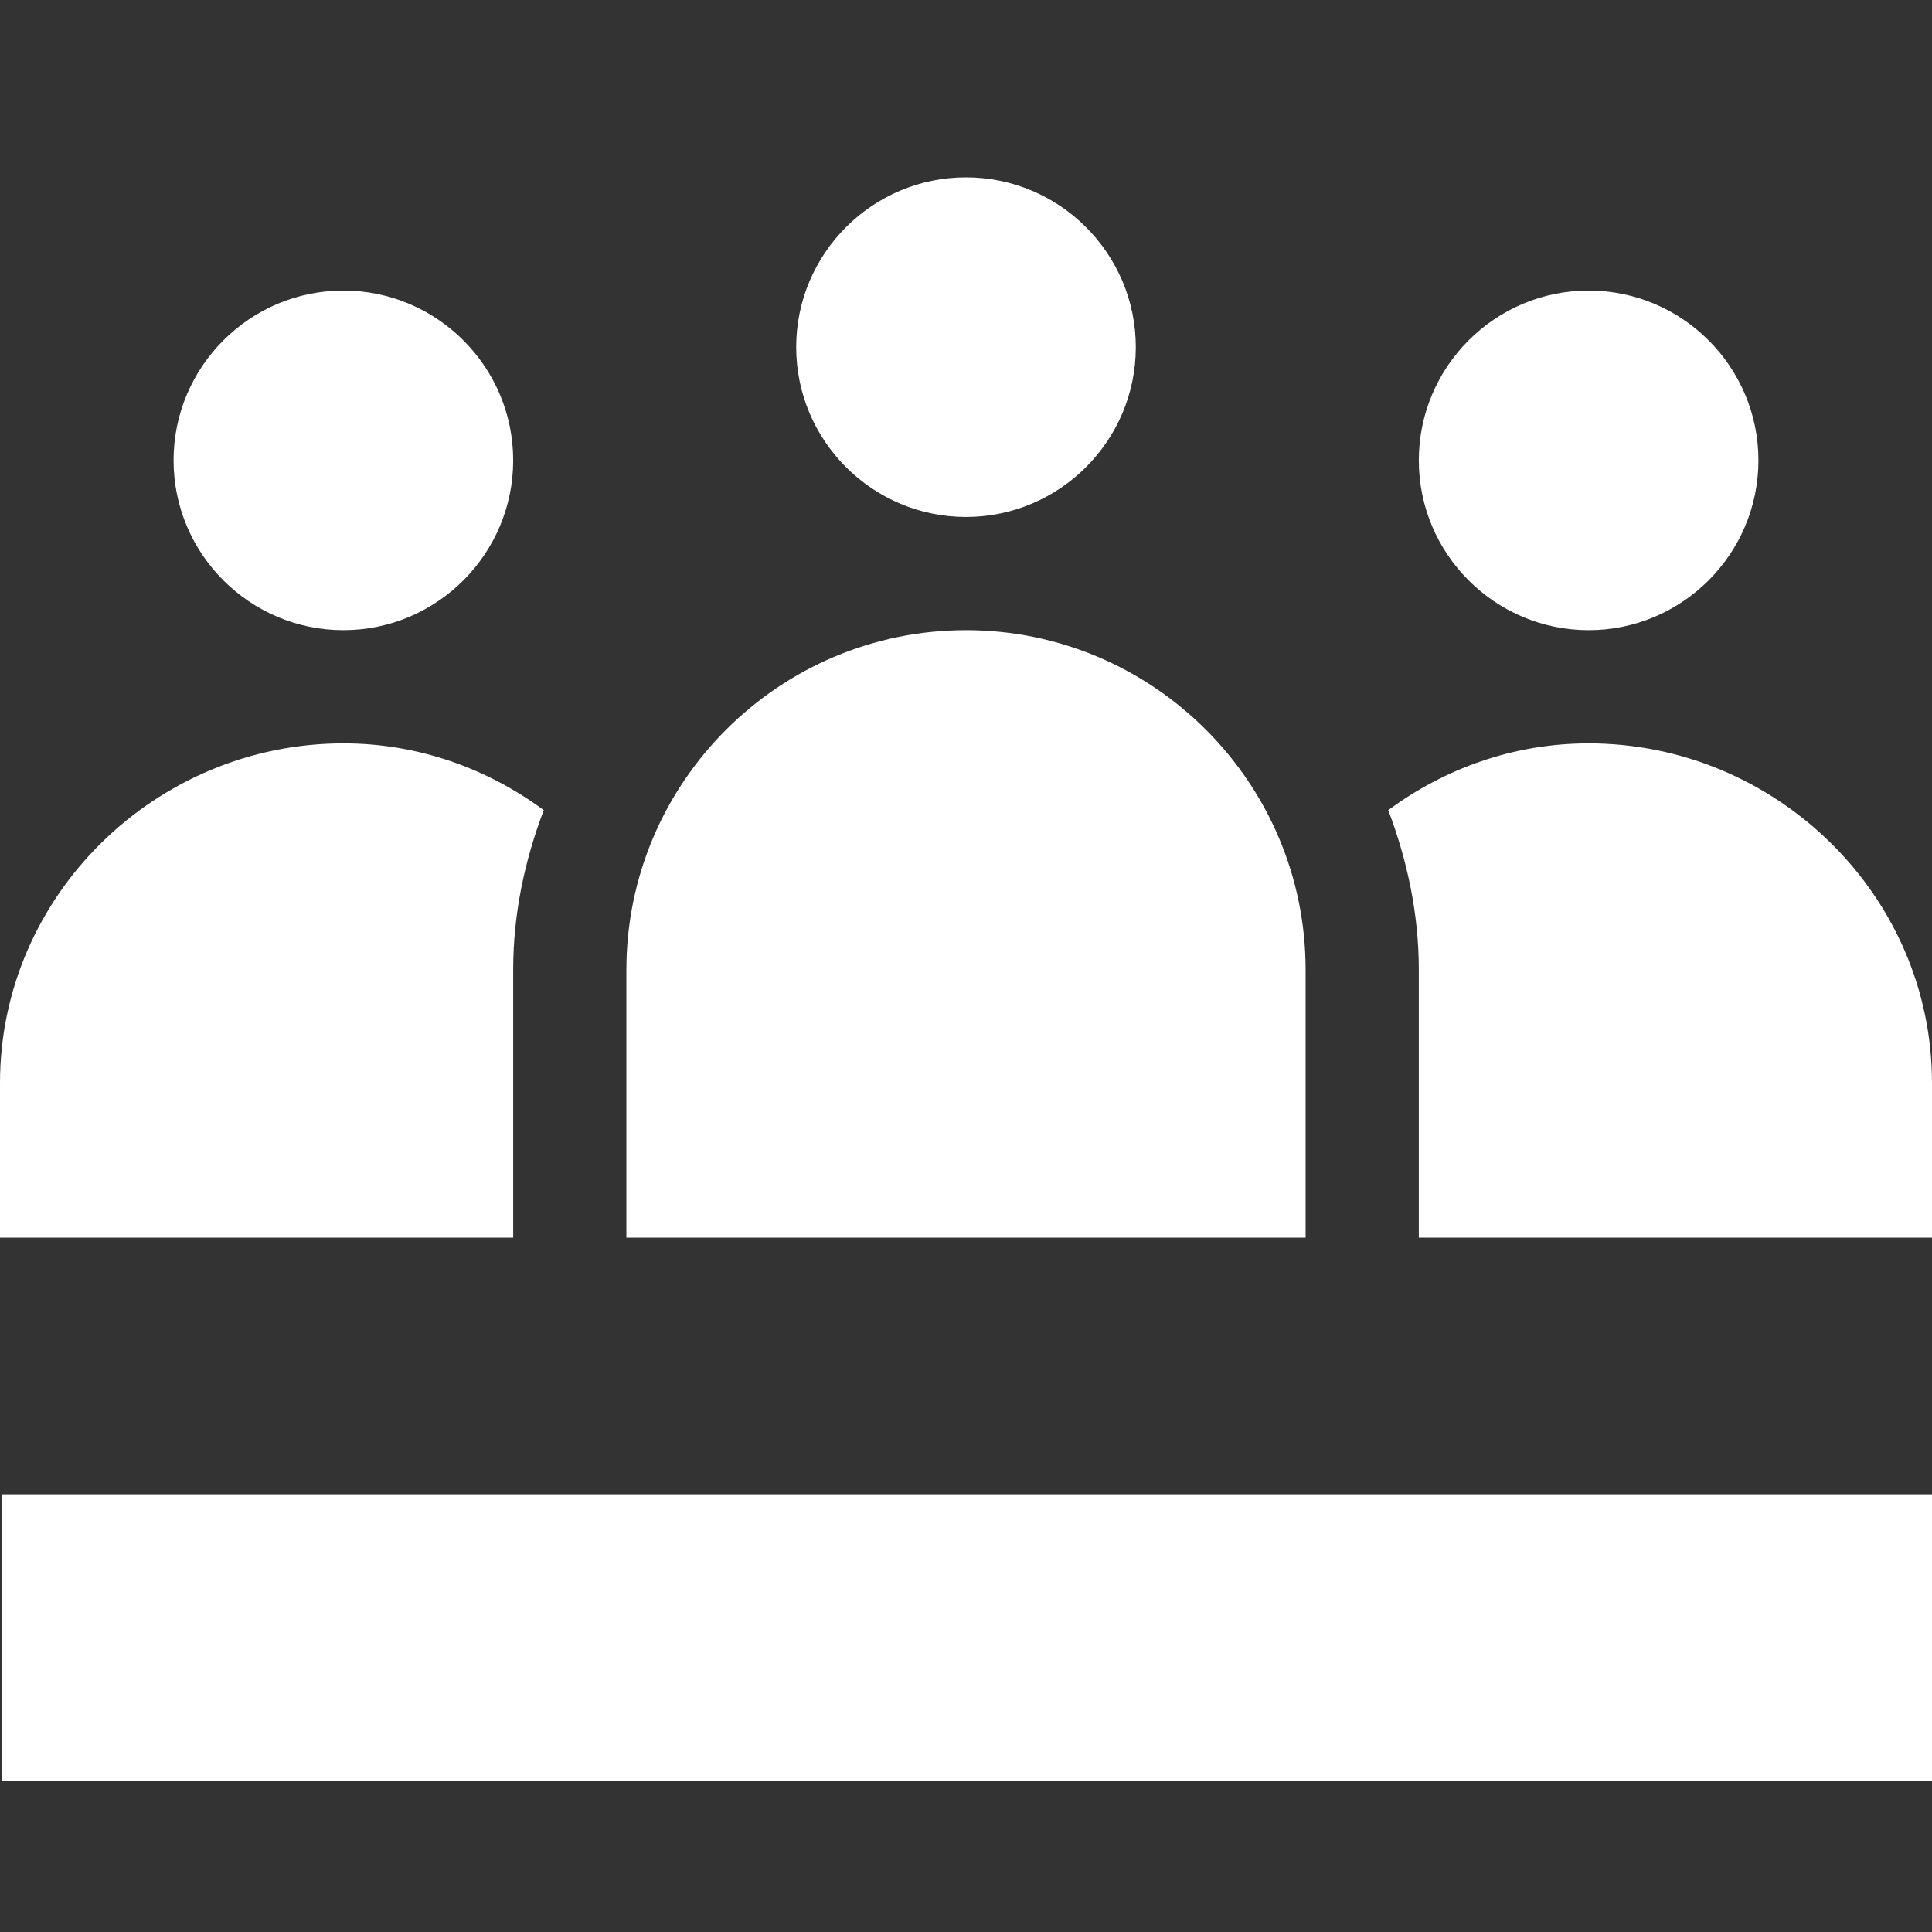 <?xml version="1.0" encoding="utf-8"?>
<!-- Generator: Adobe Illustrator 21.1.0, SVG Export Plug-In . SVG Version: 6.00 Build 0)  -->
<svg version="1.1" id="Layer_1" xmlns="http://www.w3.org/2000/svg" xmlns:xlink="http://www.w3.org/1999/xlink" x="0px" y="0px"
	 viewBox="0 0 512 512" style="enable-background:new 0 0 512 512;" xml:space="preserve">
<rect x="0" y="0" width="512" height="512" fill="#333333" stroke="none"/>
<style type="text/css">
	.st0{fill:#FFFFFF;}
</style>
<path class="st0" d="M211,92c0,24.8,20.2,45,45,45s45-20.2,45-45s-20.2-45-45-45S211,67.2,211,92z"/>
<path class="st0" d="M256,167c-49.6,0-90,40.4-90,90v71h180v-71C346,207.4,305.6,167,256,167z"/>
<path class="st0" d="M136,122c0-24.8-20.2-45-45-45s-45,20.2-45,45s20.2,45,45,45S136,146.8,136,122z"/>
<path class="st0" d="M466,122c0-24.8-20.2-45-45-45s-45,20.2-45,45s20.2,45,45,45S466,146.8,466,122z"/>
<path class="st0" d="M421,197c-19.9,0-38.2,6.7-53.1,17.7c5,13.2,8.1,27.4,8.1,42.3v71h136v-41C512,237.3,470.7,197,421,197z"/>
<path class="st0" d="M0,287v41h136v-71c0-15,3.1-29.1,8.1-42.3c-14.9-11-33.2-17.7-53.1-17.7C41.3,197,0,237.3,0,287z"/>
<rect x="0.5" y="396" class="st0" width="511.5" height="76"/>
</svg>

